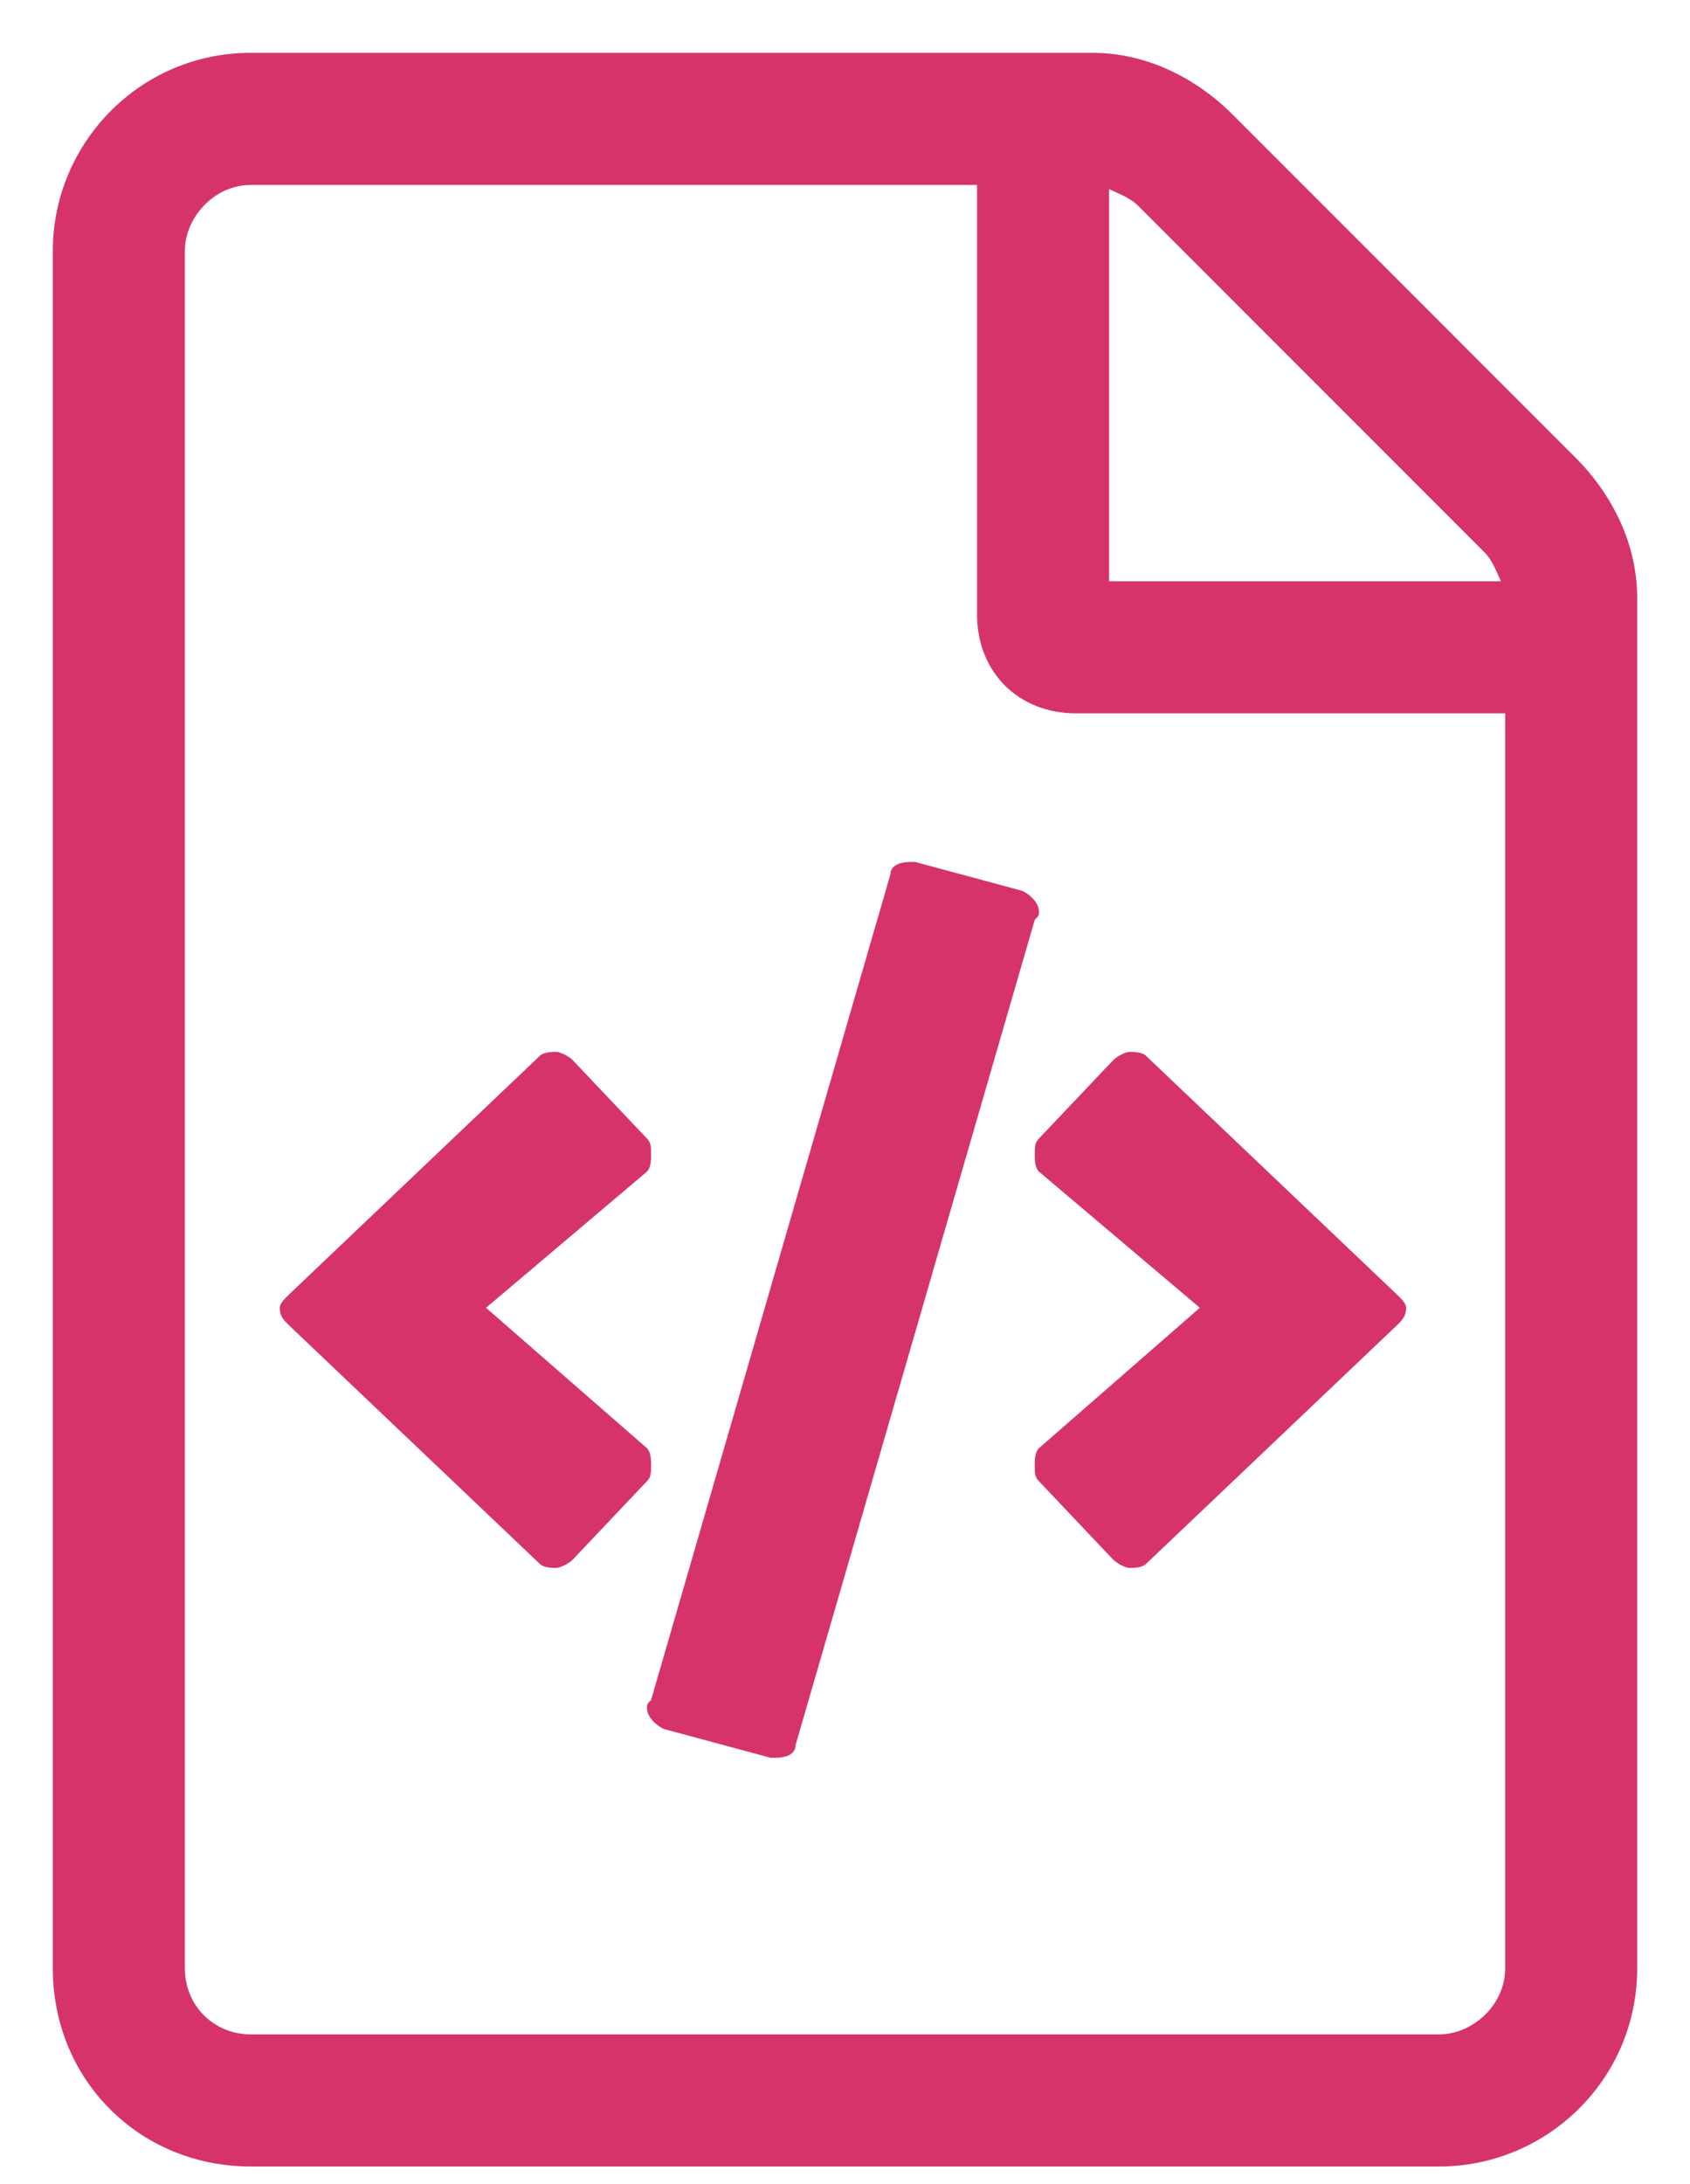 <svg width="24" height="31" viewBox="0 0 24 31" fill="none" xmlns="http://www.w3.org/2000/svg">
<path d="M22.371 6.492L17.508 1.629C16.98 1.102 16.277 0.75 15.516 0.75H3.562C1.98 0.75 0.75 2.039 0.75 3.562V27.938C0.75 29.52 1.98 30.75 3.562 30.75H20.438C21.961 30.75 23.25 29.52 23.25 27.938V8.484C23.25 7.723 22.898 7.02 22.371 6.492ZM21.082 7.84C21.199 7.957 21.258 8.133 21.316 8.25H15.75V2.684C15.867 2.742 16.043 2.801 16.16 2.918L21.082 7.84ZM20.438 28.875H3.562C3.035 28.875 2.625 28.465 2.625 27.938V3.562C2.625 3.094 3.035 2.625 3.562 2.625H13.875V8.719C13.875 9.539 14.461 10.125 15.281 10.125H21.375V27.938C21.375 28.465 20.906 28.875 20.438 28.875ZM10.945 24.949H11.004C11.18 24.949 11.297 24.891 11.297 24.773L14.695 13.055C14.754 12.996 14.754 12.996 14.754 12.938C14.754 12.82 14.637 12.703 14.52 12.645L12.996 12.234H12.938C12.762 12.234 12.645 12.293 12.645 12.41L9.246 24.129C9.188 24.188 9.188 24.188 9.188 24.246C9.188 24.363 9.305 24.48 9.422 24.539L10.945 24.949ZM8.133 22.137L9.188 21.023C9.246 20.965 9.246 20.906 9.246 20.789C9.246 20.73 9.246 20.613 9.188 20.555L6.902 18.562L9.188 16.629C9.246 16.57 9.246 16.453 9.246 16.395C9.246 16.277 9.246 16.219 9.188 16.16L8.133 15.047C8.074 14.988 7.957 14.93 7.898 14.93C7.84 14.93 7.723 14.93 7.664 14.988L4.09 18.387C4.031 18.445 3.973 18.504 3.973 18.562C3.973 18.68 4.031 18.738 4.09 18.797L7.664 22.195C7.723 22.254 7.84 22.254 7.898 22.254C7.957 22.254 8.074 22.195 8.133 22.137ZM16.277 22.195L19.852 18.797C19.91 18.738 19.969 18.68 19.969 18.562C19.969 18.504 19.91 18.445 19.852 18.387L16.277 14.988C16.219 14.93 16.102 14.93 16.043 14.93C15.984 14.93 15.867 14.988 15.809 15.047L14.754 16.16C14.695 16.219 14.695 16.277 14.695 16.395C14.695 16.453 14.695 16.57 14.754 16.629L17.039 18.562L14.754 20.555C14.695 20.613 14.695 20.73 14.695 20.789C14.695 20.906 14.695 20.965 14.754 21.023L15.809 22.137C15.867 22.195 15.984 22.254 16.043 22.254C16.102 22.254 16.219 22.254 16.277 22.195Z" fill="#D6336C"/>
</svg>

